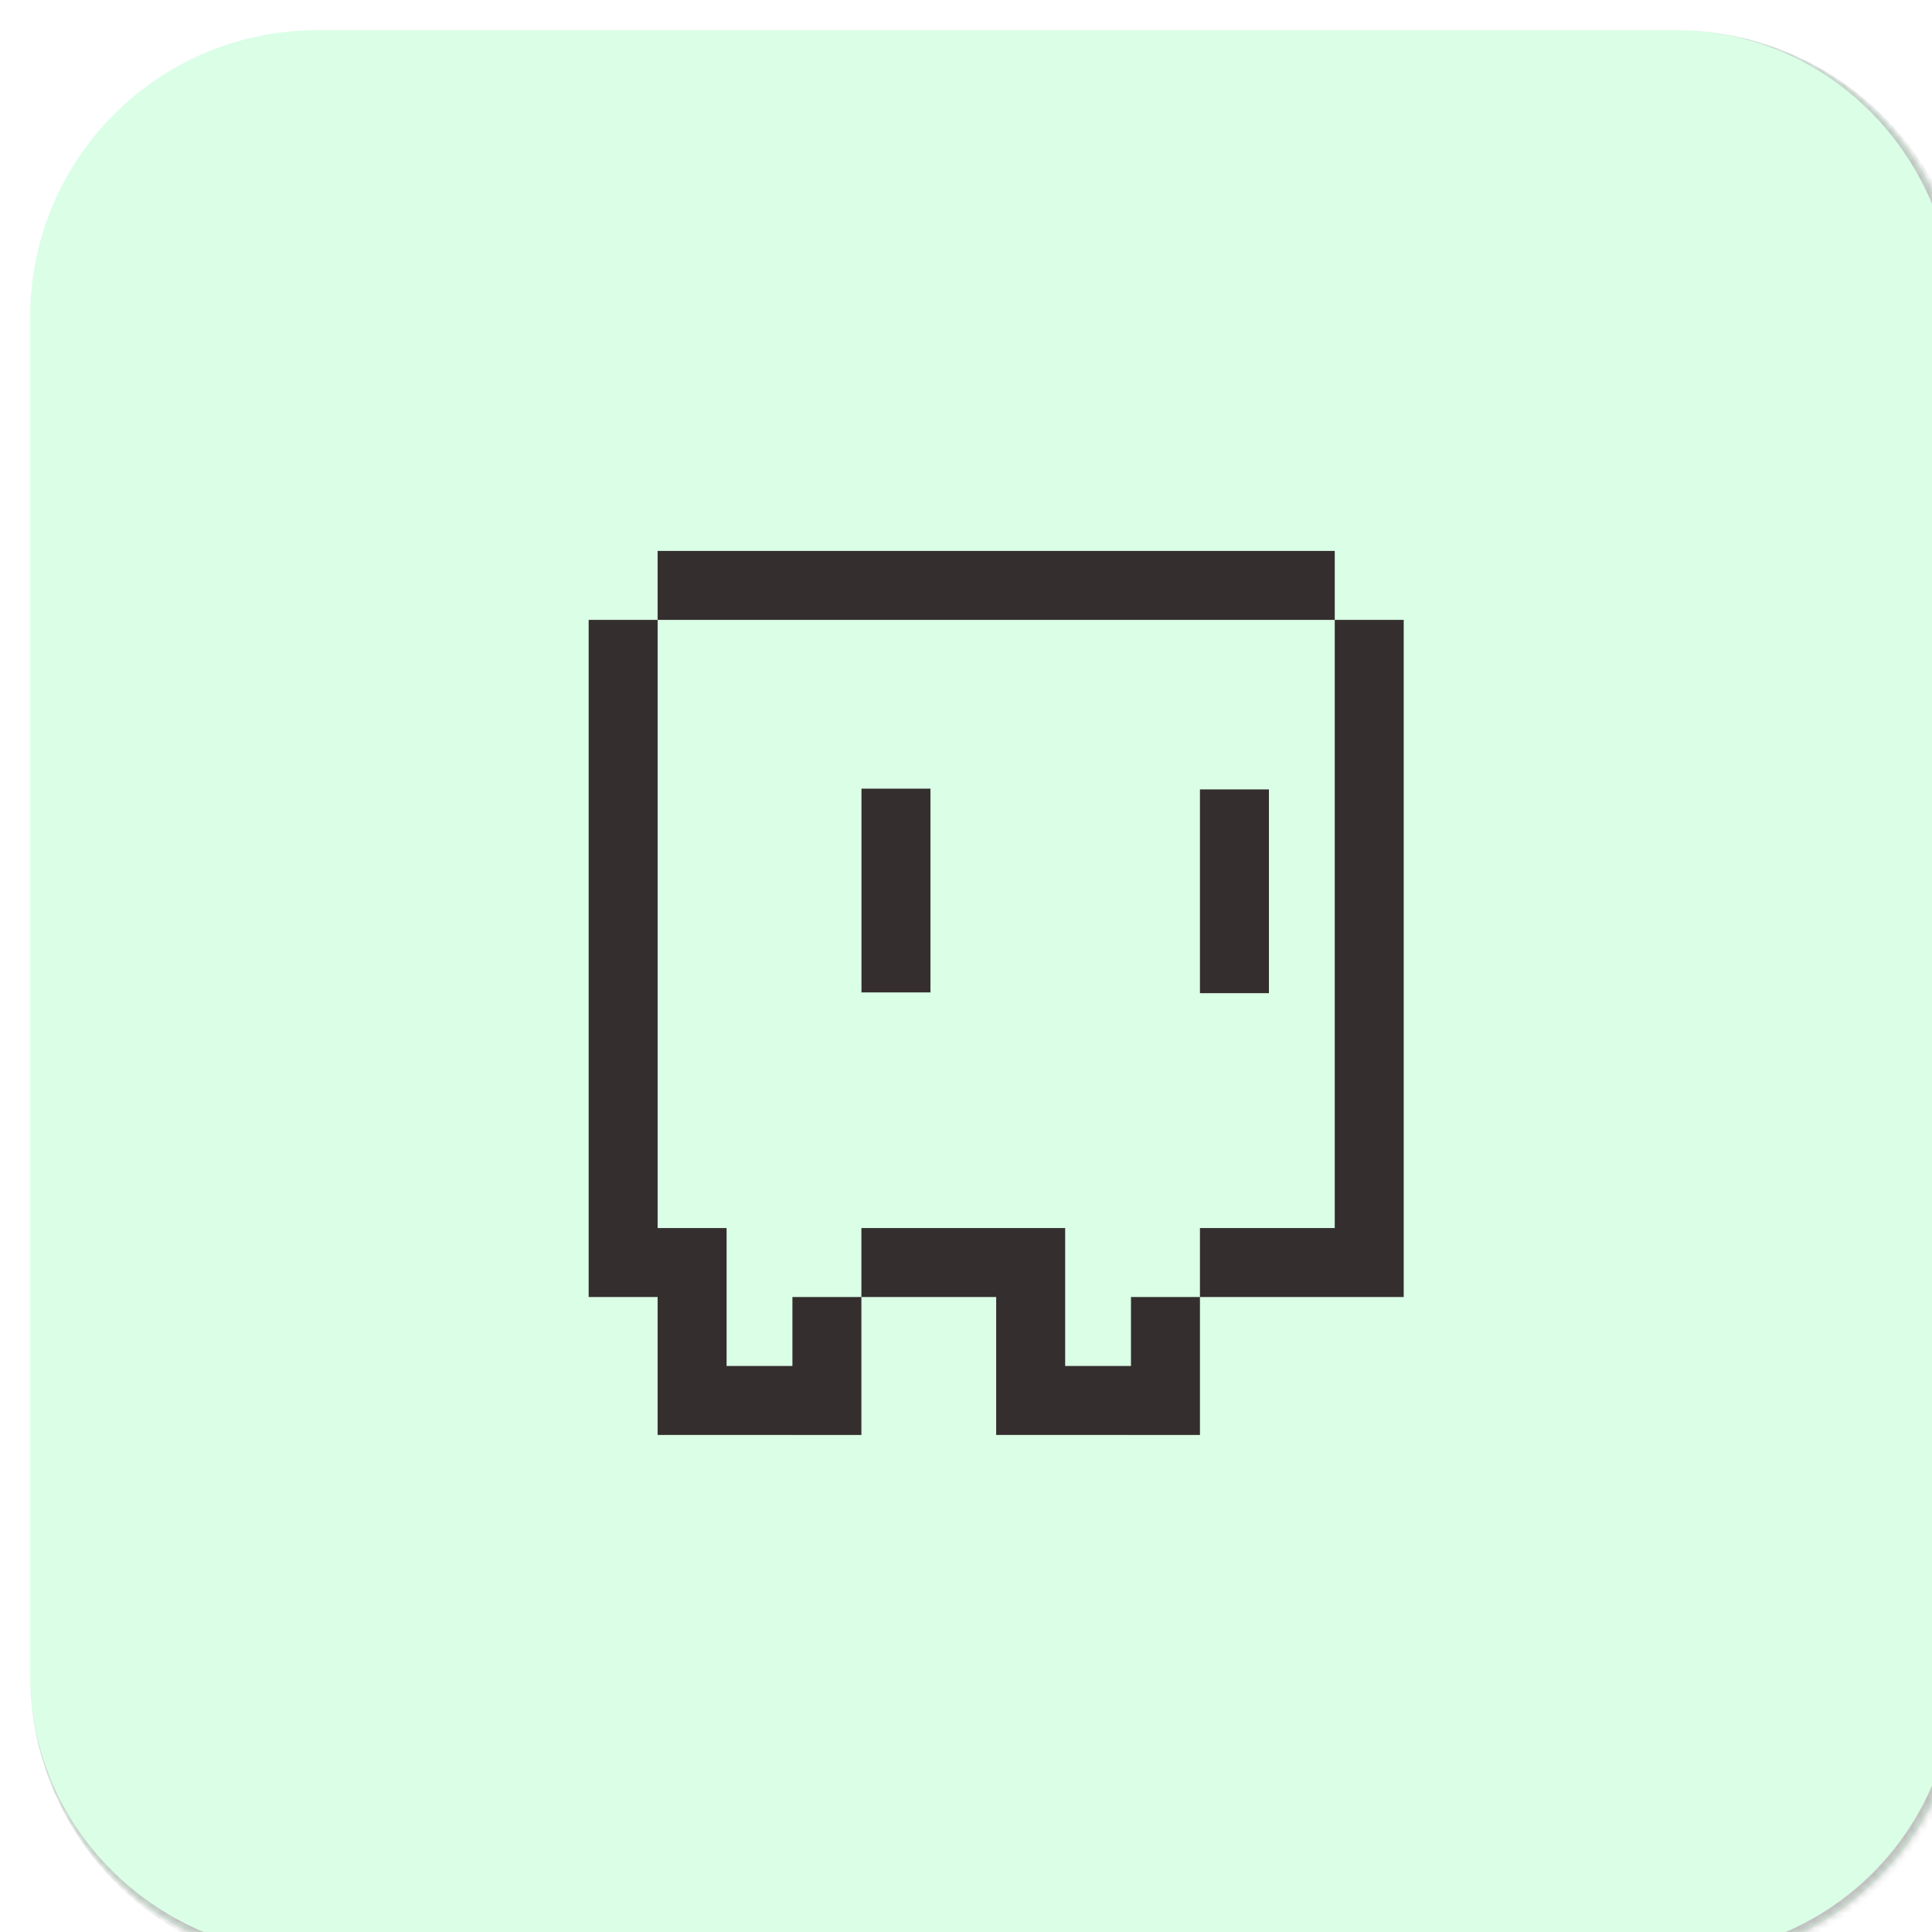 <svg width="256" height="256" viewBox="0 0 256 256" fill="none" xmlns="http://www.w3.org/2000/svg">
<g filter="url(#filter0_i_618_378)">
<mask id="path-1-inside-1_618_378" fill="white">
<path d="M0 38C0 17.013 17.013 0 38 0H218C238.987 0 256 17.013 256 38V218C256 238.987 238.987 256 218 256H38C17.013 256 0 238.987 0 218V38Z"/>
</mask>
<path d="M0 38C0 17.013 17.013 0 38 0H218C238.987 0 256 17.013 256 38V218C256 238.987 238.987 256 218 256H38C17.013 256 0 238.987 0 218V38Z" fill="#DBFEE6"/>
<path fill-rule="evenodd" clip-rule="evenodd" d="M83.138 69H172.861V78.138H83.138V69ZM83.138 177V167.862H74V78.138H83.138L83.138 158.723L92.277 158.723L92.277 177H101V167.862H110.138V186.139H101V186.138L92.277 186.138H83.138V177ZM137.139 158.723H137.139V167.862H137.139V177H145.861V167.862H155V177H155V186.138H155V186.139H145.861V186.138L137.139 186.138L128 186.138V177V167.862H110.139V158.723H128V158.723L137.139 158.723V158.723ZM172.862 158.723H155V167.862L172.862 167.862H182L182 167.862V158.723H182V78.138H172.862V158.723Z" fill="#342E2E"/>
<rect x="110.15" y="127.5" width="27" height="9.138" transform="rotate(-90 110.15 127.5)" fill="#342E2E"/>
<rect x="155" y="127.6" width="27" height="9.138" transform="rotate(-90 155 127.6)" fill="#342E2E"/>
<path d="M0 0H256H0ZM257 218C257 239.539 239.539 257 218 257H39C17.461 257 0 239.539 0 218C0 238.435 17.013 255 38 255H218C238.435 255 255 238.435 255 218H257ZM0 256V0V256ZM218 0C239.539 0 257 17.461 257 39V218C257 239.539 239.539 257 218 257V255C238.435 255 255 238.435 255 218V38C255 17.013 238.435 0 218 0Z" fill="#BFBFBF" mask="url(#path-1-inside-1_618_378)"/>
</g>
<defs>
<filter id="filter0_i_618_378" x="0" y="0" width="260" height="260" filterUnits="userSpaceOnUse" color-interpolation-filters="sRGB">
<feFlood flood-opacity="0" result="BackgroundImageFix"/>
<feBlend mode="normal" in="SourceGraphic" in2="BackgroundImageFix" result="shape"/>
<feColorMatrix in="SourceAlpha" type="matrix" values="0 0 0 0 0 0 0 0 0 0 0 0 0 0 0 0 0 0 127 0" result="hardAlpha"/>
<feOffset dx="4" dy="4"/>
<feGaussianBlur stdDeviation="3"/>
<feComposite in2="hardAlpha" operator="arithmetic" k2="-1" k3="1"/>
<feColorMatrix type="matrix" values="0 0 0 0 0 0 0 0 0 0 0 0 0 0 0 0 0 0 0.18 0"/>
<feBlend mode="normal" in2="shape" result="effect1_innerShadow_618_378"/>
</filter>
</defs>
</svg>
